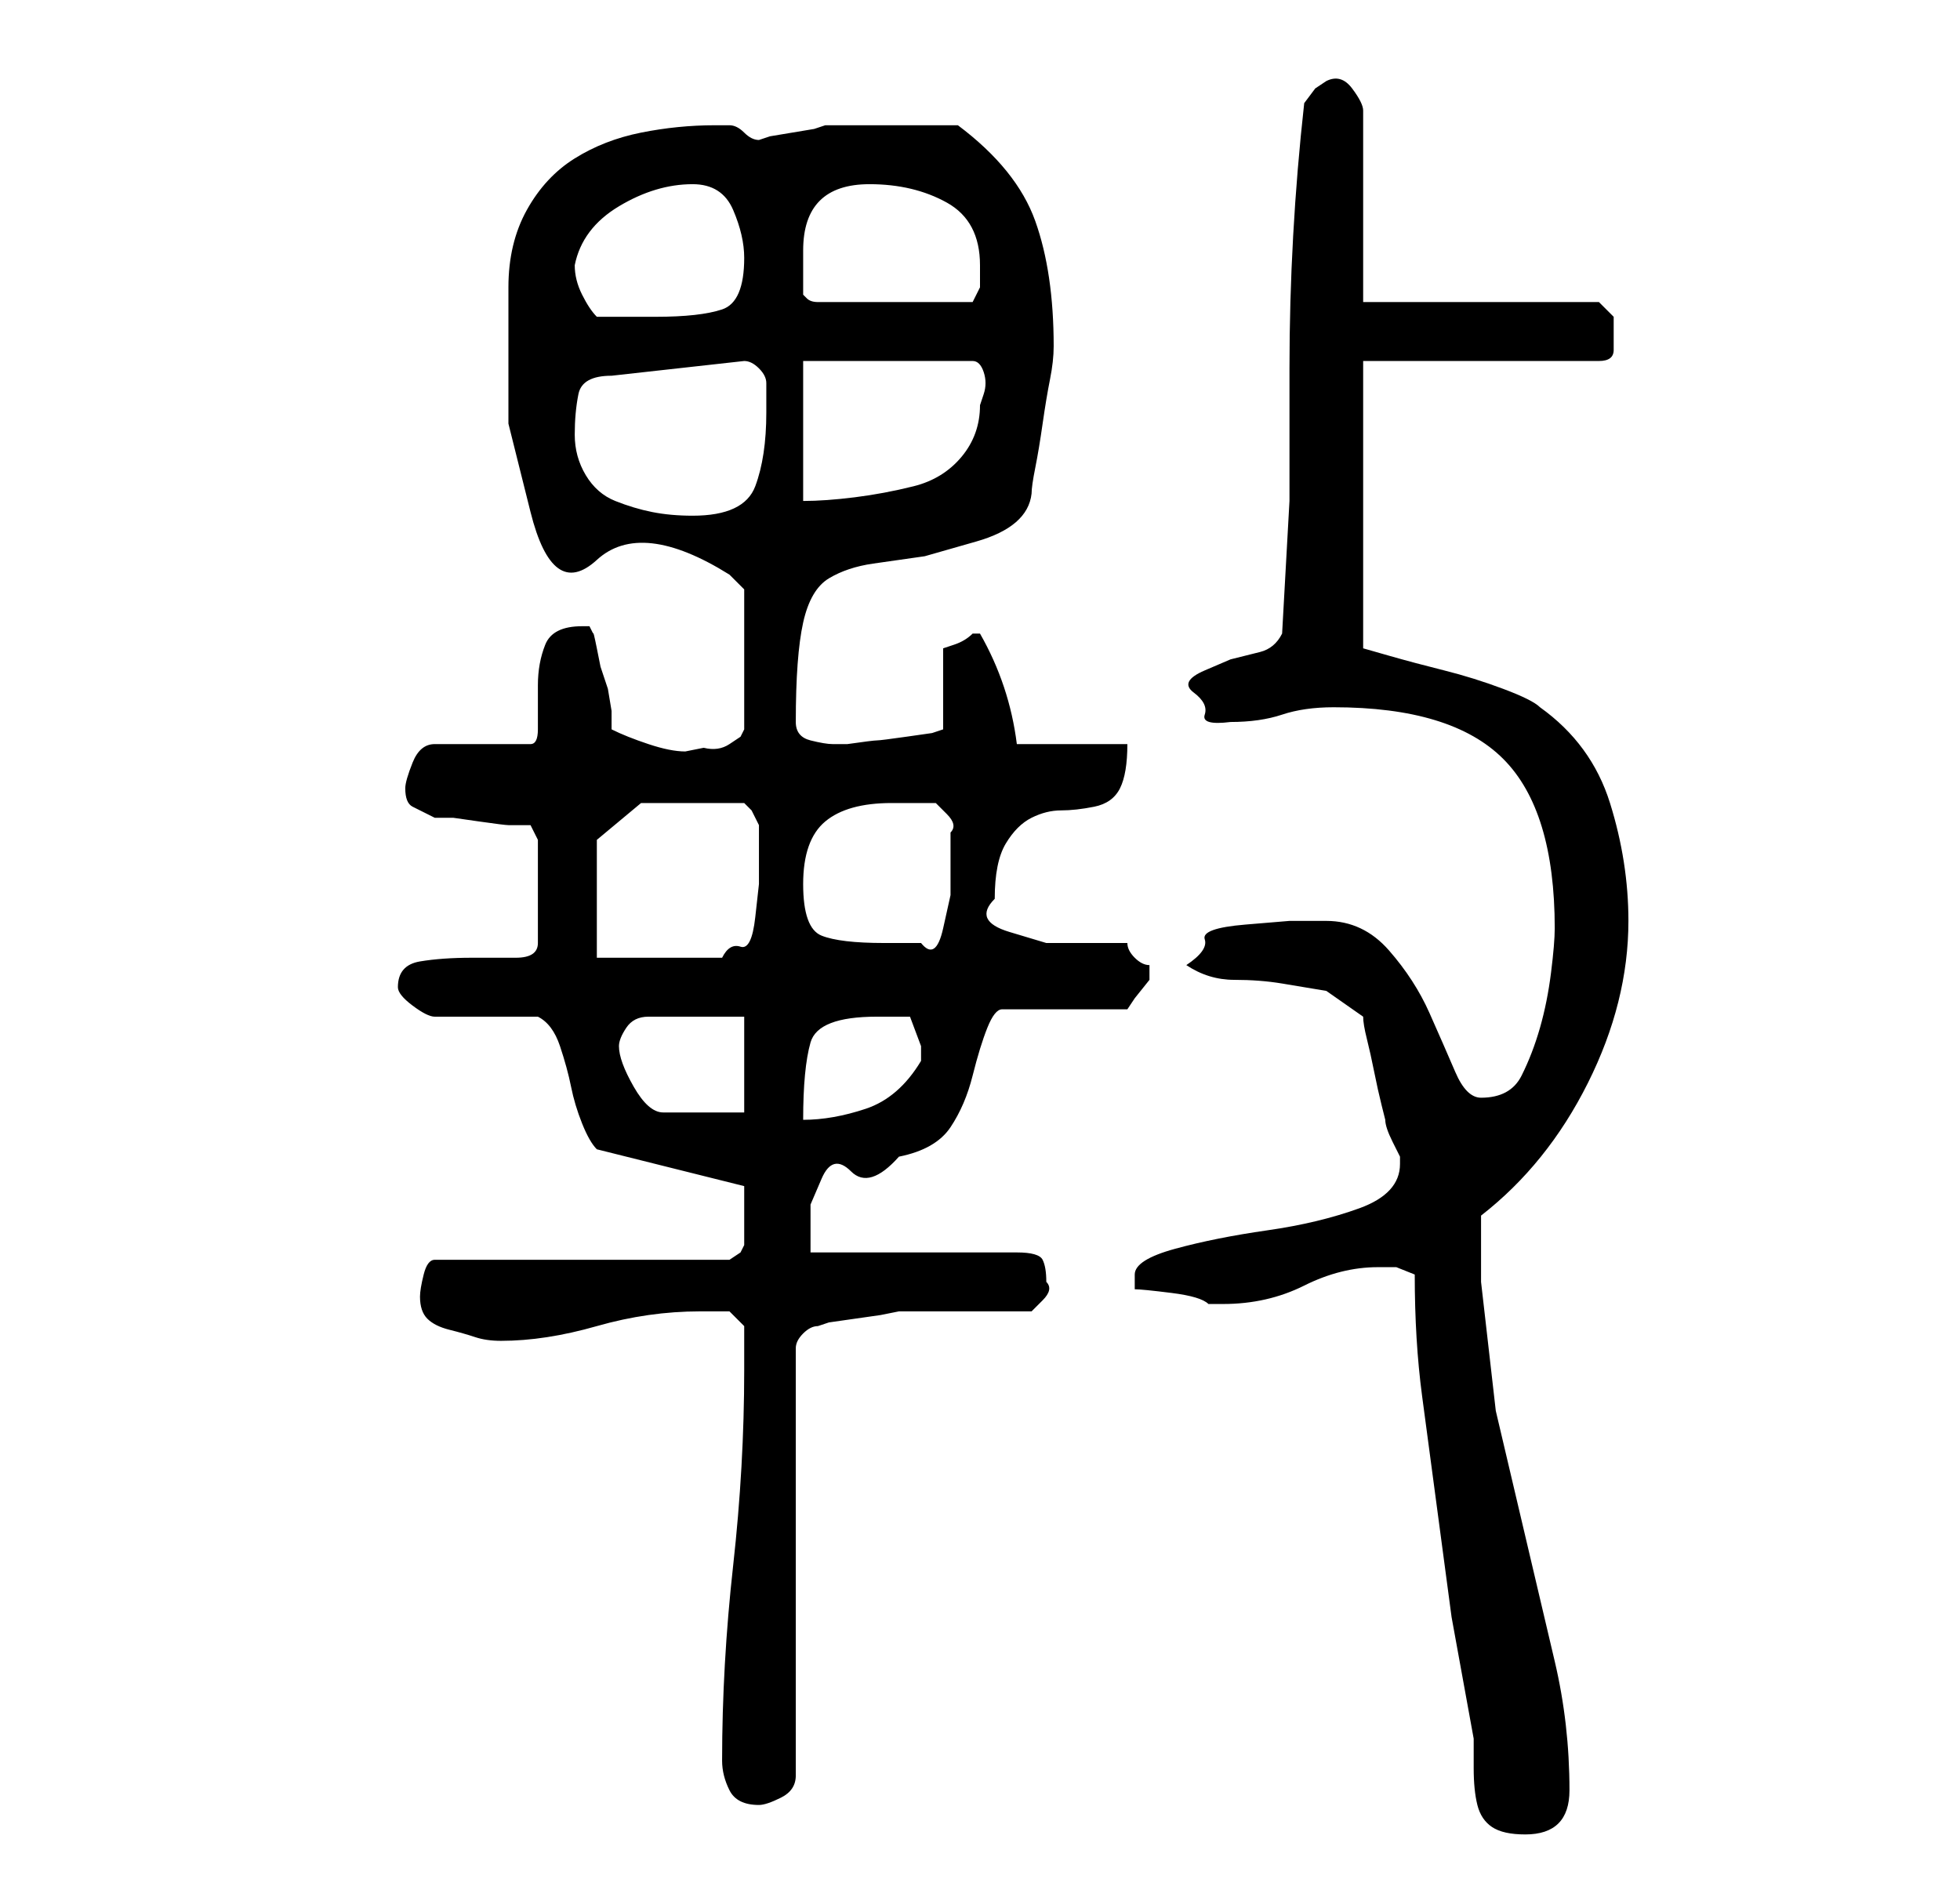 <?xml version="1.0" standalone="no"?>
<!DOCTYPE svg PUBLIC "-//W3C//DTD SVG 1.1//EN" "http://www.w3.org/Graphics/SVG/1.1/DTD/svg11.dtd" >
<svg xmlns="http://www.w3.org/2000/svg" xmlns:xlink="http://www.w3.org/1999/xlink" version="1.1" viewBox="-10 0 266 256">
   <path fill="currentColor"
d="M182 173q0 9 1 16.5l2 15l2 15t3 16.5v4q0 3 0.5 5t2 3t4.5 1t4.5 -1.5t1.5 -4.5q0 -9 -2 -17.5l-4 -17l-4 -17t-2 -17.5v-4v-5q9 -7 14.5 -18t5.5 -22q0 -8 -2.5 -16t-9.5 -13q-1 -1 -5 -2.5t-8 -2.5t-7.5 -2l-3.5 -1v-39h32q2 0 2 -1.5v-2.5v-2t-2 -2h-32v-26
q0 -1 -1.5 -3t-3.5 -1l-1.5 1t-1.5 2q-1 9 -1.5 18t-0.5 18v18t-1 18q-1 2 -3 2.5l-4 1t-3.5 1.5t-1.5 3t1.5 3t3.5 1q4 0 7 -1t7 -1q16 0 23 7t7 23q0 2 -0.5 6t-1.5 7.5t-2.5 6.5t-5.5 3q-2 0 -3.5 -3.5t-3.5 -8t-5.5 -8.5t-8.5 -4h-5t-6 0.5t-5.5 2t-2.5 3.5q3 2 6.5 2
t6.5 0.5l6 1t5 3.5q0 1 0.5 3t1 4.5t1 4.5l0.5 2q0 1 1 3l1 2v1q0 4 -5.5 6t-12.5 3t-12.5 2.5t-5.5 3.5v2q1 0 5 0.5t5 1.5h2q6 0 11 -2.5t10 -2.5h2.5t2.5 1zM88 239q0 2 1 4t4 2q1 0 3 -1t2 -3v-58q0 -1 1 -2t2 -1l1.5 -0.5t3.5 -0.5t3.5 -0.5t2.5 -0.5h3.5h5.5h5.5h3.5
t1.5 -1.5t0.5 -2.5q0 -2 -0.5 -3t-3.5 -1h-28v-6.5t1.5 -3.5t4 -1t6.5 -2q5 -1 7 -4t3 -7t2 -6.5t2 -2.5h17l1 -1.5t2 -2.5v-0.5v-0.5v-0.5v-0.5q-1 0 -2 -1t-1 -2h-5h-6t-5 -1.5t-2 -4.5q0 -5 1.5 -7.5t3.5 -3.5t4 -1t4.5 -0.5t3.5 -2.5t1 -6h-15q-1 -8 -5 -15h-1v0
q-1 1 -2.5 1.5l-1.5 0.5v11l-1.5 0.5t-3.5 0.5t-4 0.5t-4 0.5h-1h-1q-1 0 -3 -0.5t-2 -2.5q0 -9 1 -13.5t3.5 -6t6 -2l7 -1t7 -2t7.5 -6.5q0 -1 0.5 -3.5t1 -6t1 -6t0.5 -4.5v0q0 -10 -2.5 -17t-10.5 -13h-9h-9l-1.5 0.5t-3 0.5t-3 0.5l-1.5 0.5q-1 0 -2 -1t-2 -1h-2
q-5 0 -10 1t-9 3.5t-6.5 7t-2.5 10.5v18.5t3 12t9 6.5t18 2l2 2v19l-0.5 1t-1.5 1t-3.5 0.5l-2.5 0.5q-2 0 -5 -1t-5 -2v-2.5t-0.5 -3l-1 -3t-0.5 -2.5t-0.5 -2l-0.5 -1h-1q-4 0 -5 2.5t-1 5.5v6q0 2 -1 2h-13q-2 0 -3 2.5t-1 3.5q0 2 1 2.5l3 1.5h2.5t3.5 0.5t4 0.5h3l1 2
v14q0 2 -3 2h-6q-4 0 -7 0.5t-3 3.5q0 1 2 2.5t3 1.5h3h4h4h3q2 1 3 4t1.5 5.5t1.5 5t2 3.5l20 5v1v2v2v3l-0.5 1t-1.5 1h-40q-1 0 -1.5 2t-0.5 3q0 2 1 3t3 1.5t3.5 1t3.5 0.5q6 0 13 -2t14 -2h2h2l2 2v2v4q0 13 -1.5 26.5t-1.5 26.5zM74 142q0 -1 1 -2.5t3 -1.5h13v13h-11
q-2 0 -4 -3.5t-2 -5.5zM109 138h4.5t1.5 4v1v1q-3 5 -7.5 6.5t-8.5 1.5q0 -7 1 -10.5t9 -3.5zM71 130v-16l6 -5h14l1 1t1 2v2v3v3t-0.5 4.5t-2 4t-2.5 1.5h-17zM99 120q0 -6 3 -8.5t9 -2.5h3h3t1.5 1.5t0.5 2.5v4v4.5t-1 4.5t-3 2h-2.5h-2.5q-6 0 -8.5 -1t-2.5 -7zM68 59
q0 -3 0.5 -5.5t4.5 -2.5l18 -2q1 0 2 1t1 2v2v2q0 6 -1.5 10t-8.5 4q-3 0 -5.5 -0.5t-5 -1.5t-4 -3.5t-1.5 -5.5zM99 49h23q1 0 1.5 1.5t0 3l-0.5 1.5q0 4 -2.5 7t-6.5 4t-8 1.5t-7 0.5v-19zM68 36q1 -5 6 -8t10 -3q4 0 5.5 3.5t1.5 6.5q0 6 -3 7t-9 1h-4h-4q-1 -1 -2 -3
t-1 -4zM99 34q0 -9 9 -9q6 0 10.5 2.5t4.5 8.5v3t-1 2h-21q-1 0 -1.5 -0.5l-0.5 -0.5v-2.5v-3.5z" />
</svg>
